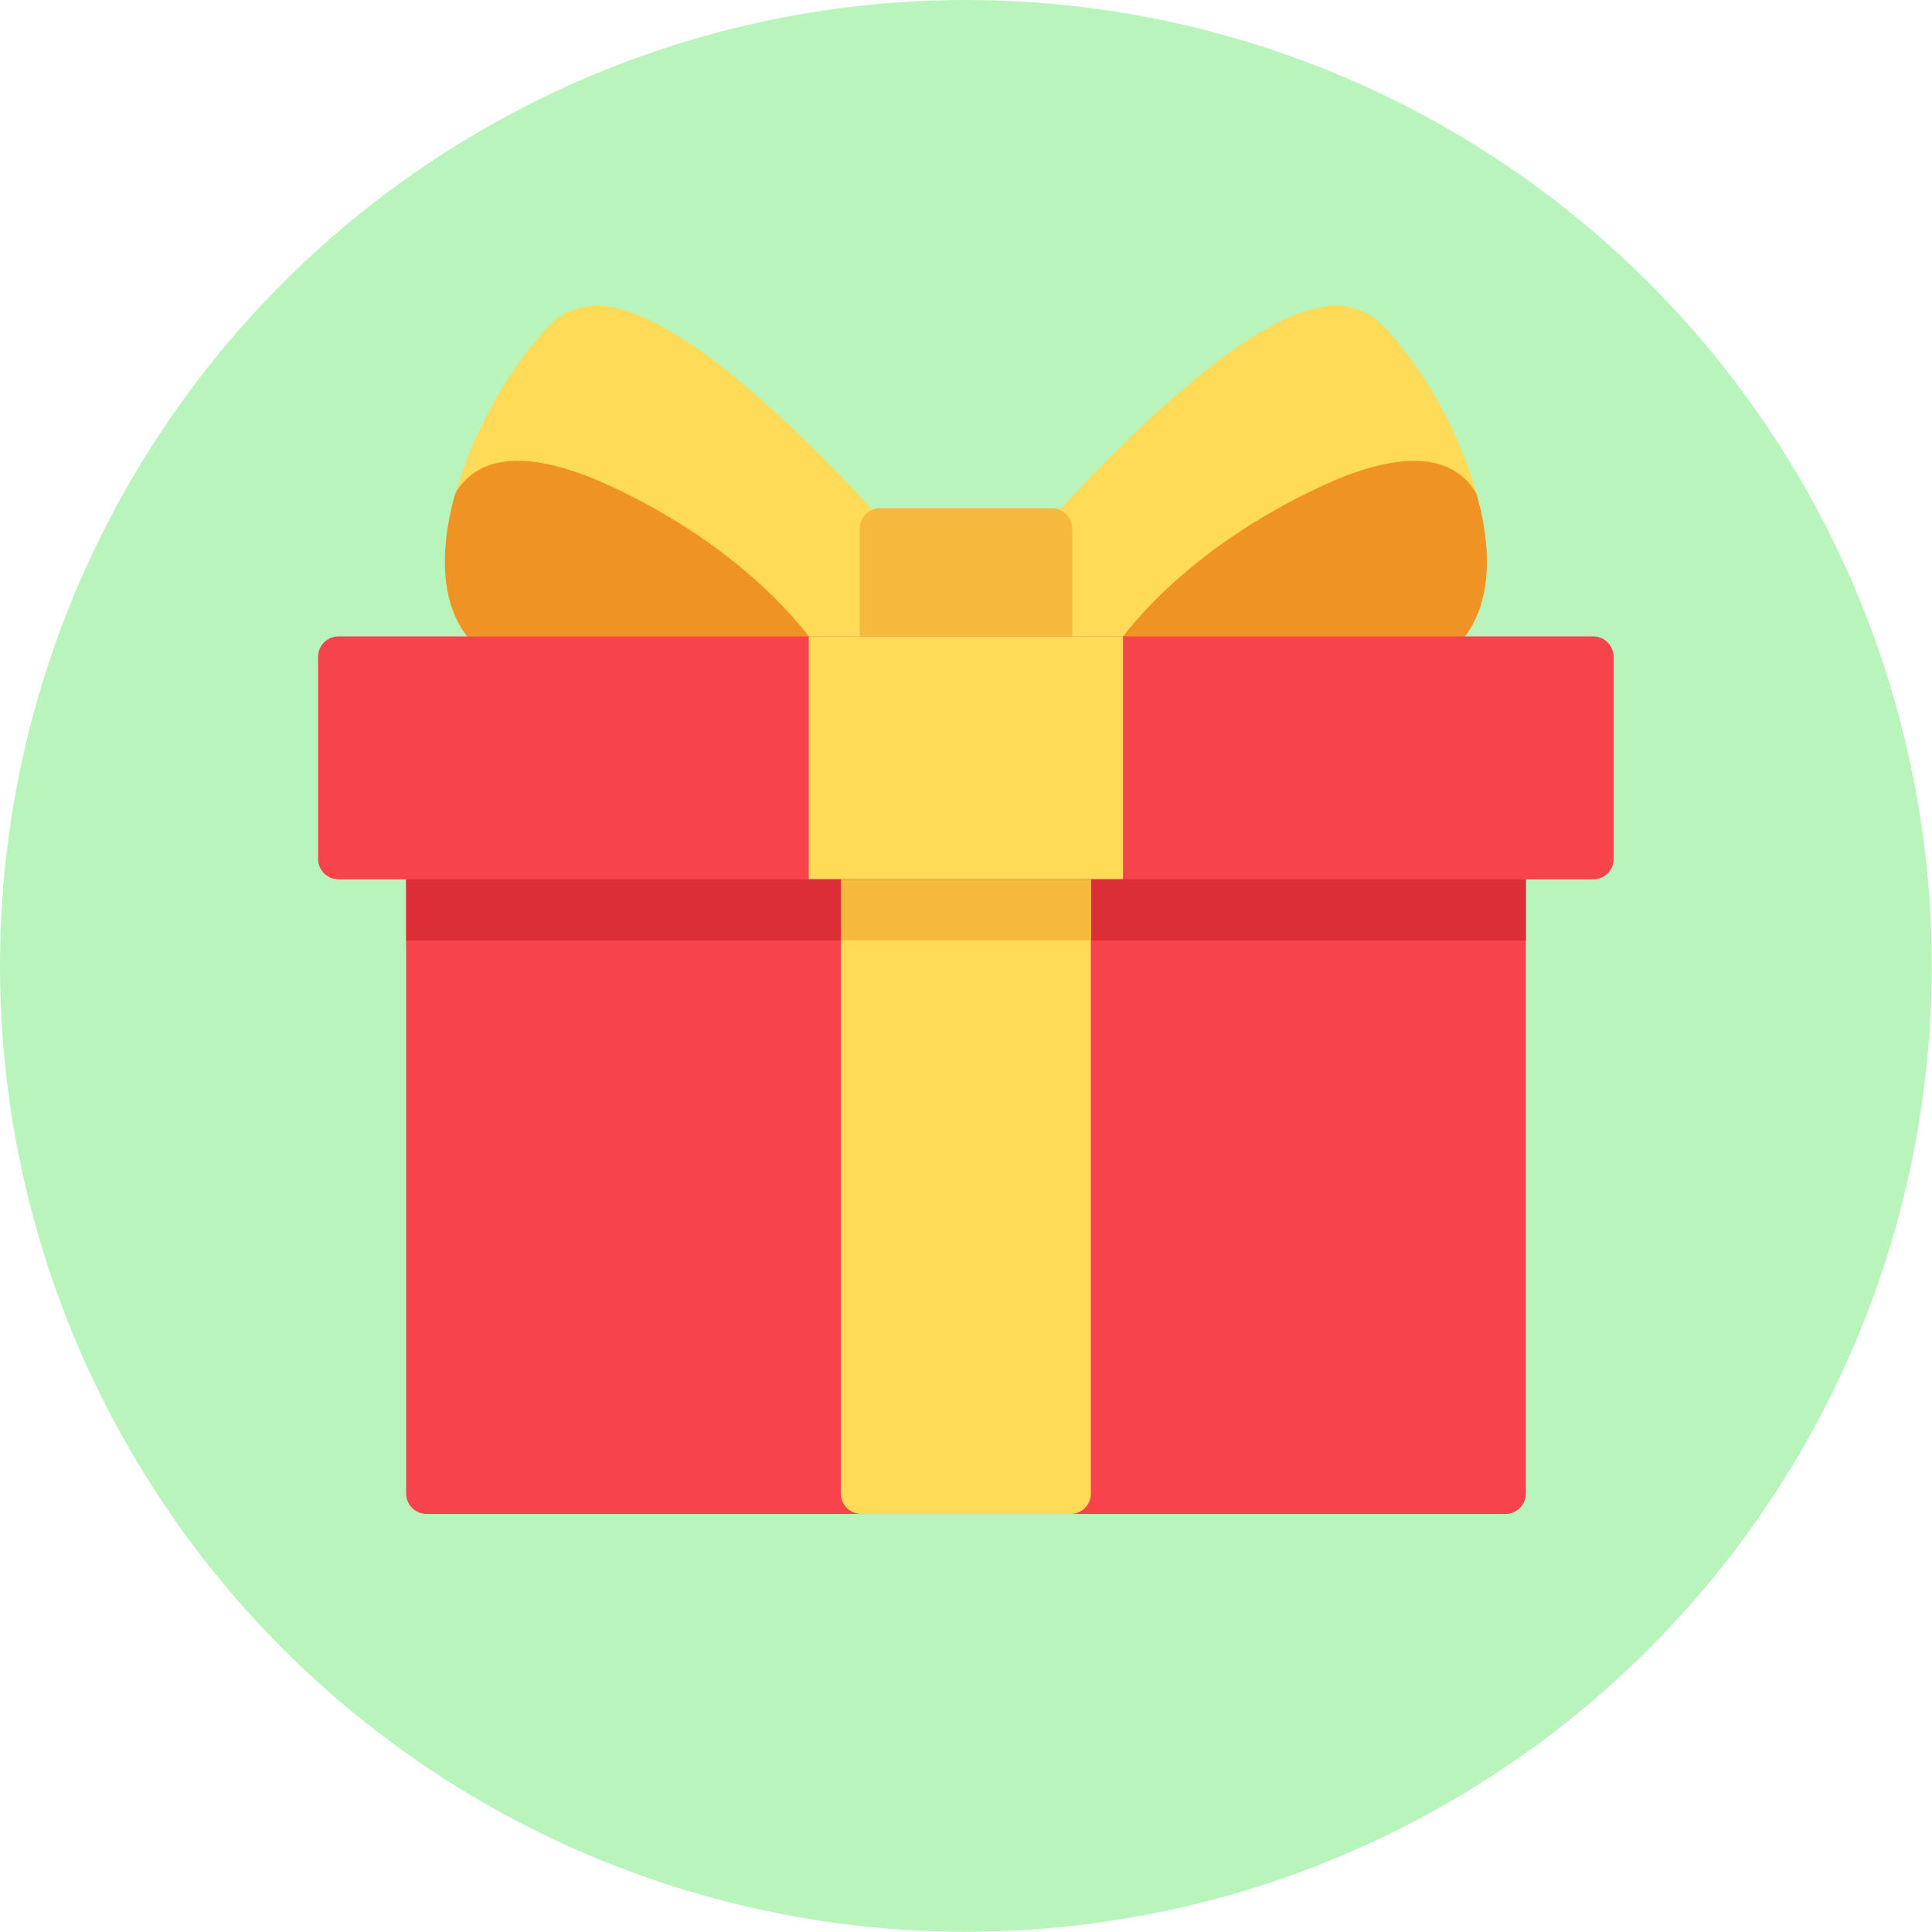 <?xml version="1.0" encoding="utf-8"?>
<!-- Generator: Adobe Illustrator 21.1.0, SVG Export Plug-In . SVG Version: 6.00 Build 0)  -->
<svg version="1.1" id="Layer_1" xmlns="http://www.w3.org/2000/svg" xmlns:xlink="http://www.w3.org/1999/xlink" x="0px" y="0px"
	 viewBox="0 0 763.5 763.5" style="enable-background:new 0 0 763.5 763.5;" xml:space="preserve">
<style type="text/css">
	.st0{fill:#B9F4BC;}
	.st1{fill:#F7434C;}
	.st2{fill:#DB2E37;}
	.st3{fill:#FFDB57;}
	.st4{fill:#F5BA3D;}
	.st5{fill:#EF9325;}
</style>
<circle class="st0" cx="381.7" cy="381.7" r="381.7"/>
<path class="st1" d="M594.9,331.3H168.6c-4.5,0-8.1,3.6-8.1,8.1v250.8c0,4.5,3.6,8.1,8.1,8.1h426.3c4.5,0,8.1-3.6,8.1-8.1V339.4
	C603,334.9,599.4,331.3,594.9,331.3z"/>
<path class="st2" d="M594.9,331.3H168.6c-4.5,0-8.1,3.6-8.1,8.1v32.3H603v-32.3C603,334.9,599.4,331.3,594.9,331.3z"/>
<path class="st3" d="M423,331.3h-82.6c-4.5,0-8.1,3.6-8.1,8.1v250.8c0,4.5,3.6,8.1,8.1,8.1H423c4.5,0,8.1-3.6,8.1-8.1V339.4
	C431.1,334.9,427.5,331.3,423,331.3z"/>
<path class="st4" d="M423,331.3h-82.6c-4.5,0-8.1,3.6-8.1,8.1v32.2h98.8v-32.2C431.1,334.9,427.5,331.3,423,331.3z"/>
<path class="st3" d="M579.2,182c-7.9-20.7-20.4-40.8-33.5-54c-4.8-4.8-11.2-7.3-18.5-7.1c-24.3,0.6-63.8,31-117.6,90.5
	c-1.3,1.5-2.1,3.4-2.1,5.4v42.8c0,4.5,3.6,8.1,8.1,8.1h124.4c27.7,0,39.1-13.5,43.9-24.8C590.1,227.8,588.4,206.2,579.2,182z"/>
<path class="st5" d="M583.8,196.1c-0.2-0.8-0.6-1.6-1.1-2.3c-12.2-18.5-38.6-11.6-58.6-2.5c-58,26.3-82,62.5-83,64
	c-1.6,2.5-1.7,5.7-0.3,8.3c1.4,2.6,4.1,4.2,7.1,4.2h92c17.6,0,30.7-5.4,38.9-16.1C588.5,238.9,590.2,219.7,583.8,196.1z"/>
<path class="st3" d="M353.9,211.4c-53.7-59.5-93.3-90-117.6-90.5c-7.3-0.2-13.8,2.3-18.5,7.1c-13,13.1-25.5,33.3-33.5,54
	c-9.3,24.2-10.9,45.9-4.7,60.9c4.7,11.3,16.1,24.8,43.9,24.8h124.4c4.5,0,8.1-3.6,8.1-8.1v-42.8C356,214.8,355.2,212.9,353.9,211.4z
	"/>
<path class="st5" d="M322.3,255.2c-1-1.5-25-37.7-83-64c-20-9-46.4-15.9-58.6,2.5c-0.5,0.7-0.8,1.5-1.1,2.3
	c-6.4,23.7-4.7,42.9,5,55.5c8.2,10.7,21.2,16.1,38.9,16.1h92c3,0,5.7-1.6,7.1-4.2C324.1,260.9,323.9,257.7,322.3,255.2z"/>
<path class="st4" d="M415.6,200.8h-67.7c-4.5,0-8.1,3.6-8.1,8.1v50.8c0,4.5,3.6,8.1,8.1,8.1h67.7c4.5,0,8.1-3.6,8.1-8.1v-50.8
	C423.7,204.4,420.1,200.8,415.6,200.8z"/>
<path class="st1" d="M629.7,251.5H133.8c-4.5,0-8.1,3.6-8.1,8.1v79.8c0,4.5,3.6,8.1,8.1,8.1h495.8c4.5,0,8.1-3.6,8.1-8.1v-79.8
	C637.7,255.2,634.1,251.5,629.7,251.5z"/>
<rect x="319.6" y="251.5" class="st3" width="124.2" height="95.9"/>
</svg>
